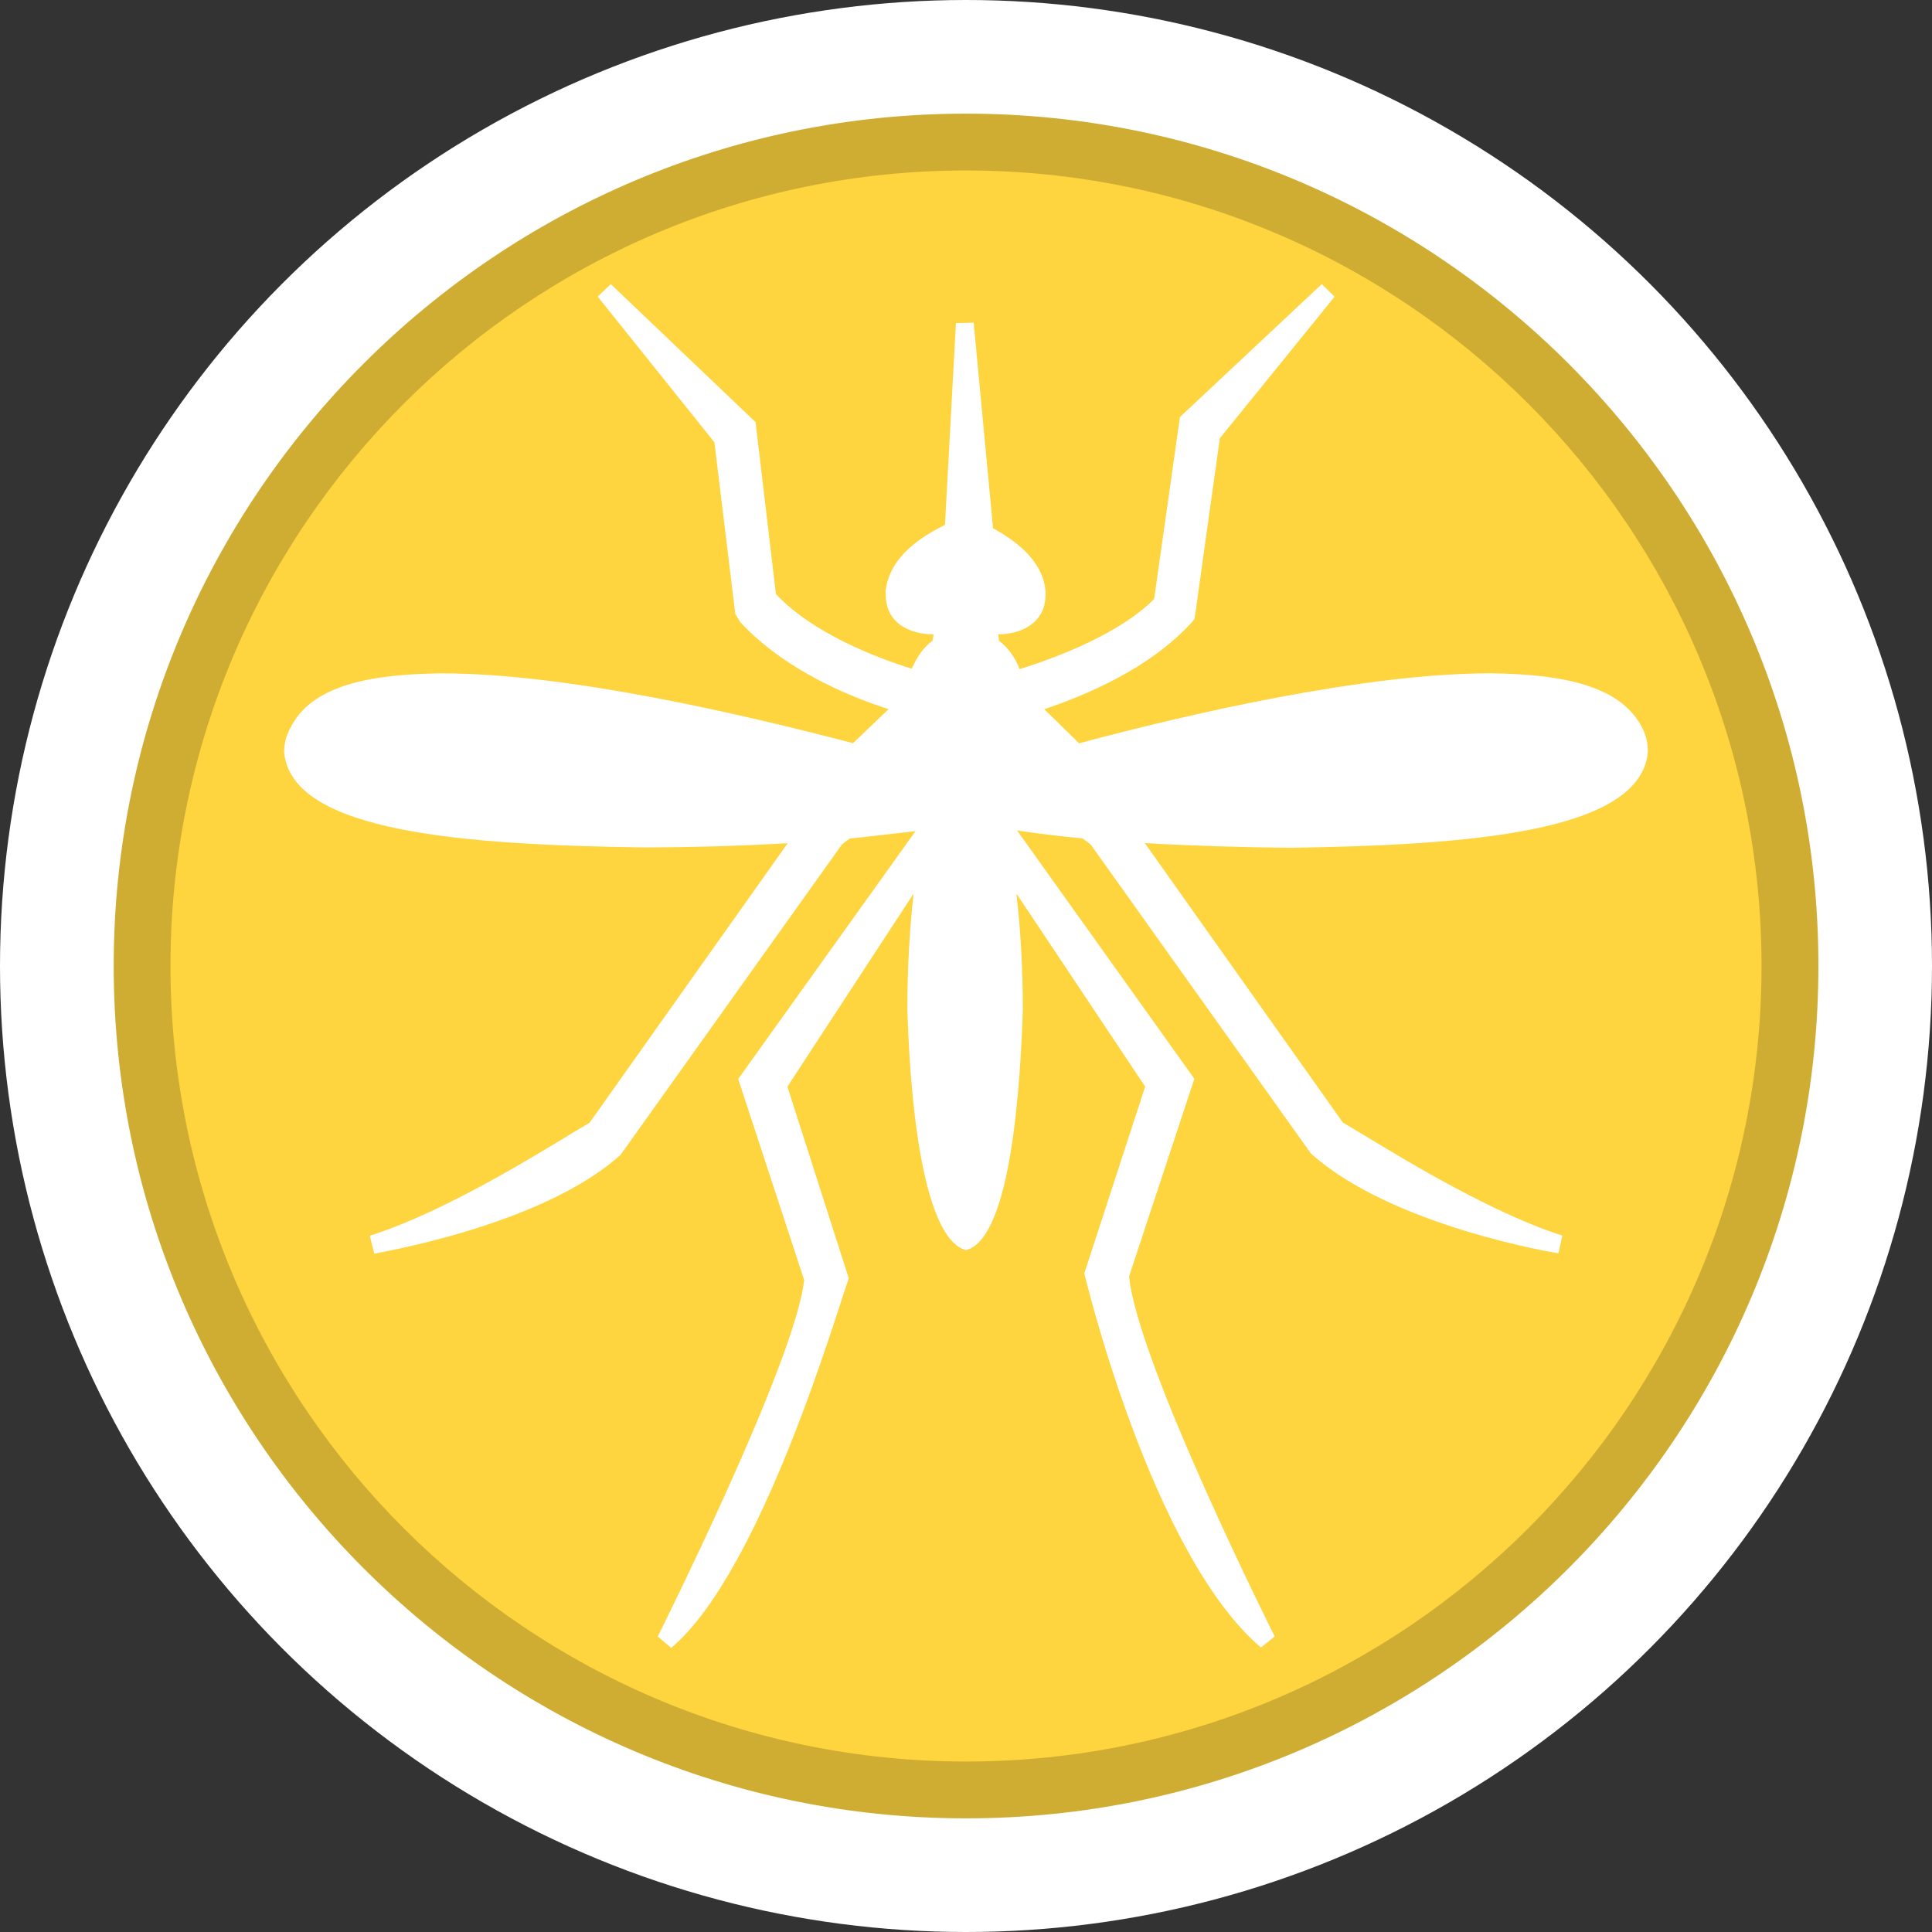 <?xml version="1.0" encoding="utf-8"?>
<!-- Generator: Adobe Illustrator 16.0.3, SVG Export Plug-In . SVG Version: 6.00 Build 0)  -->
<!DOCTYPE svg PUBLIC "-//W3C//DTD SVG 1.1//EN" "http://www.w3.org/Graphics/SVG/1.1/DTD/svg11.dtd">
<svg version="1.1" id="Vector_Control_Problem_-_In_Progress"
	 xmlns="http://www.w3.org/2000/svg" xmlns:xlink="http://www.w3.org/1999/xlink" x="0px" y="0px" width="34px" height="34px"
	 viewBox="0 0 34 34" enable-background="new 0 0 34 34" xml:space="preserve">
<rect x="0" y="0" width="34" height="34" fill="#333333" stroke="none"/>
<circle fill="#FFFFFF" cx="17" cy="17" r="17"/>
<path fill="#CFAD33" d="M17.001,32c-8.271,0-15-6.732-15-15.002C2.001,8.73,8.73,2,17.001,2c8.271,0,15,6.73,15,14.998
	C32.001,25.268,25.272,32,17.001,32z"/>
<path fill="#FED53F" d="M17.001,31C9.28,31,3,24.721,3,17S9.28,3,17.001,3C24.721,3,31,9.279,31,17S24.721,31,17.001,31z"/>
<path fill="#FFFFFF" d="M22.716,14.92c-0.879-0.009-1.767-0.036-2.569-0.083l3.487,4.92c0.521,0.295,2.386,1.515,3.861,1.988
	l-0.069,0.311c-0.018,0-2.938-0.476-4.357-1.758l-3.876-5.438l-0.141-0.105c-0.423-0.042-0.819-0.088-1.154-0.141l3.121,4.371
	l-1.149,3.477c0.145,1.516,2.558,6.33,2.563,6.337l-0.242,0.194c-1.935-1.641-3.109-6.584-3.109-6.584l1.071-3.287l-2.266-3.397
	C17.956,16.314,18,17.006,18,17.768c-0.067,2.088-0.329,4.059-0.999,4.232c-0.674-0.174-0.969-2.138-1.033-4.232
	c0-0.75,0.043-1.45,0.11-2.042l-2.221,3.397l1.08,3.373c-0.205,0.563-1.54,5.171-3.125,6.504l-0.236-0.2
	c0-0.007,2.417-4.821,2.576-6.273l-1.161-3.539l3.121-4.361c-0.335,0.036-0.732,0.087-1.16,0.13l-0.136,0.105l-3.895,5.461
	c-1.393,1.259-4.321,1.729-4.335,1.74l-0.078-0.316c1.479-0.469,3.333-1.682,3.867-1.988l3.487-4.92
	c-0.81,0.047-1.689,0.074-2.574,0.074C8.216,14.865,5.128,14.659,5,13.236c0-0.143,0.033-0.283,0.105-0.415
	c0.367-0.758,1.392-0.957,2.667-0.971c2.211,0,5.263,0.712,7.24,1.229l0.625-0.599c-0.725-0.233-1.845-0.706-2.608-1.53
	l-0.089-0.146l-0.368-3.021l-2.053-2.563L10.749,5l2.548,2.429l0.358,3.026c0.643,0.686,1.765,1.121,2.39,1.313
	c0.084-0.191,0.198-0.368,0.365-0.492c0.008-0.043,0.016-0.082,0.022-0.117l-0.007,0.005c-0.37,0-0.839-0.169-0.837-0.7
	c-0.002-0.03-0.002-0.066,0-0.082c0.079-0.613,0.667-0.958,1.042-1.145l0.193-3.552l0.312-0.006l0.341,3.616
	c0.366,0.207,0.863,0.542,0.922,1.09c0,0.026,0.002,0.057,0.002,0.079c0,0.526-0.469,0.699-0.829,0.699h-0.006
	c0.005,0.033,0.015,0.078,0.015,0.113c0.172,0.129,0.288,0.305,0.364,0.5c0.637-0.199,1.759-0.62,2.367-1.235l0.454-3.202L23.261,5
	l0.226,0.221l-2.02,2.492l-0.444,3.177l-0.045,0.058c-0.76,0.832-1.888,1.292-2.601,1.533l0.613,0.6
	c1.979-0.531,5.033-1.23,7.241-1.232c1.273,0.016,2.303,0.215,2.677,0.974C28.972,12.953,29,13.092,29,13.23
	C28.877,14.662,25.792,14.871,22.716,14.92z"/>
</svg>
